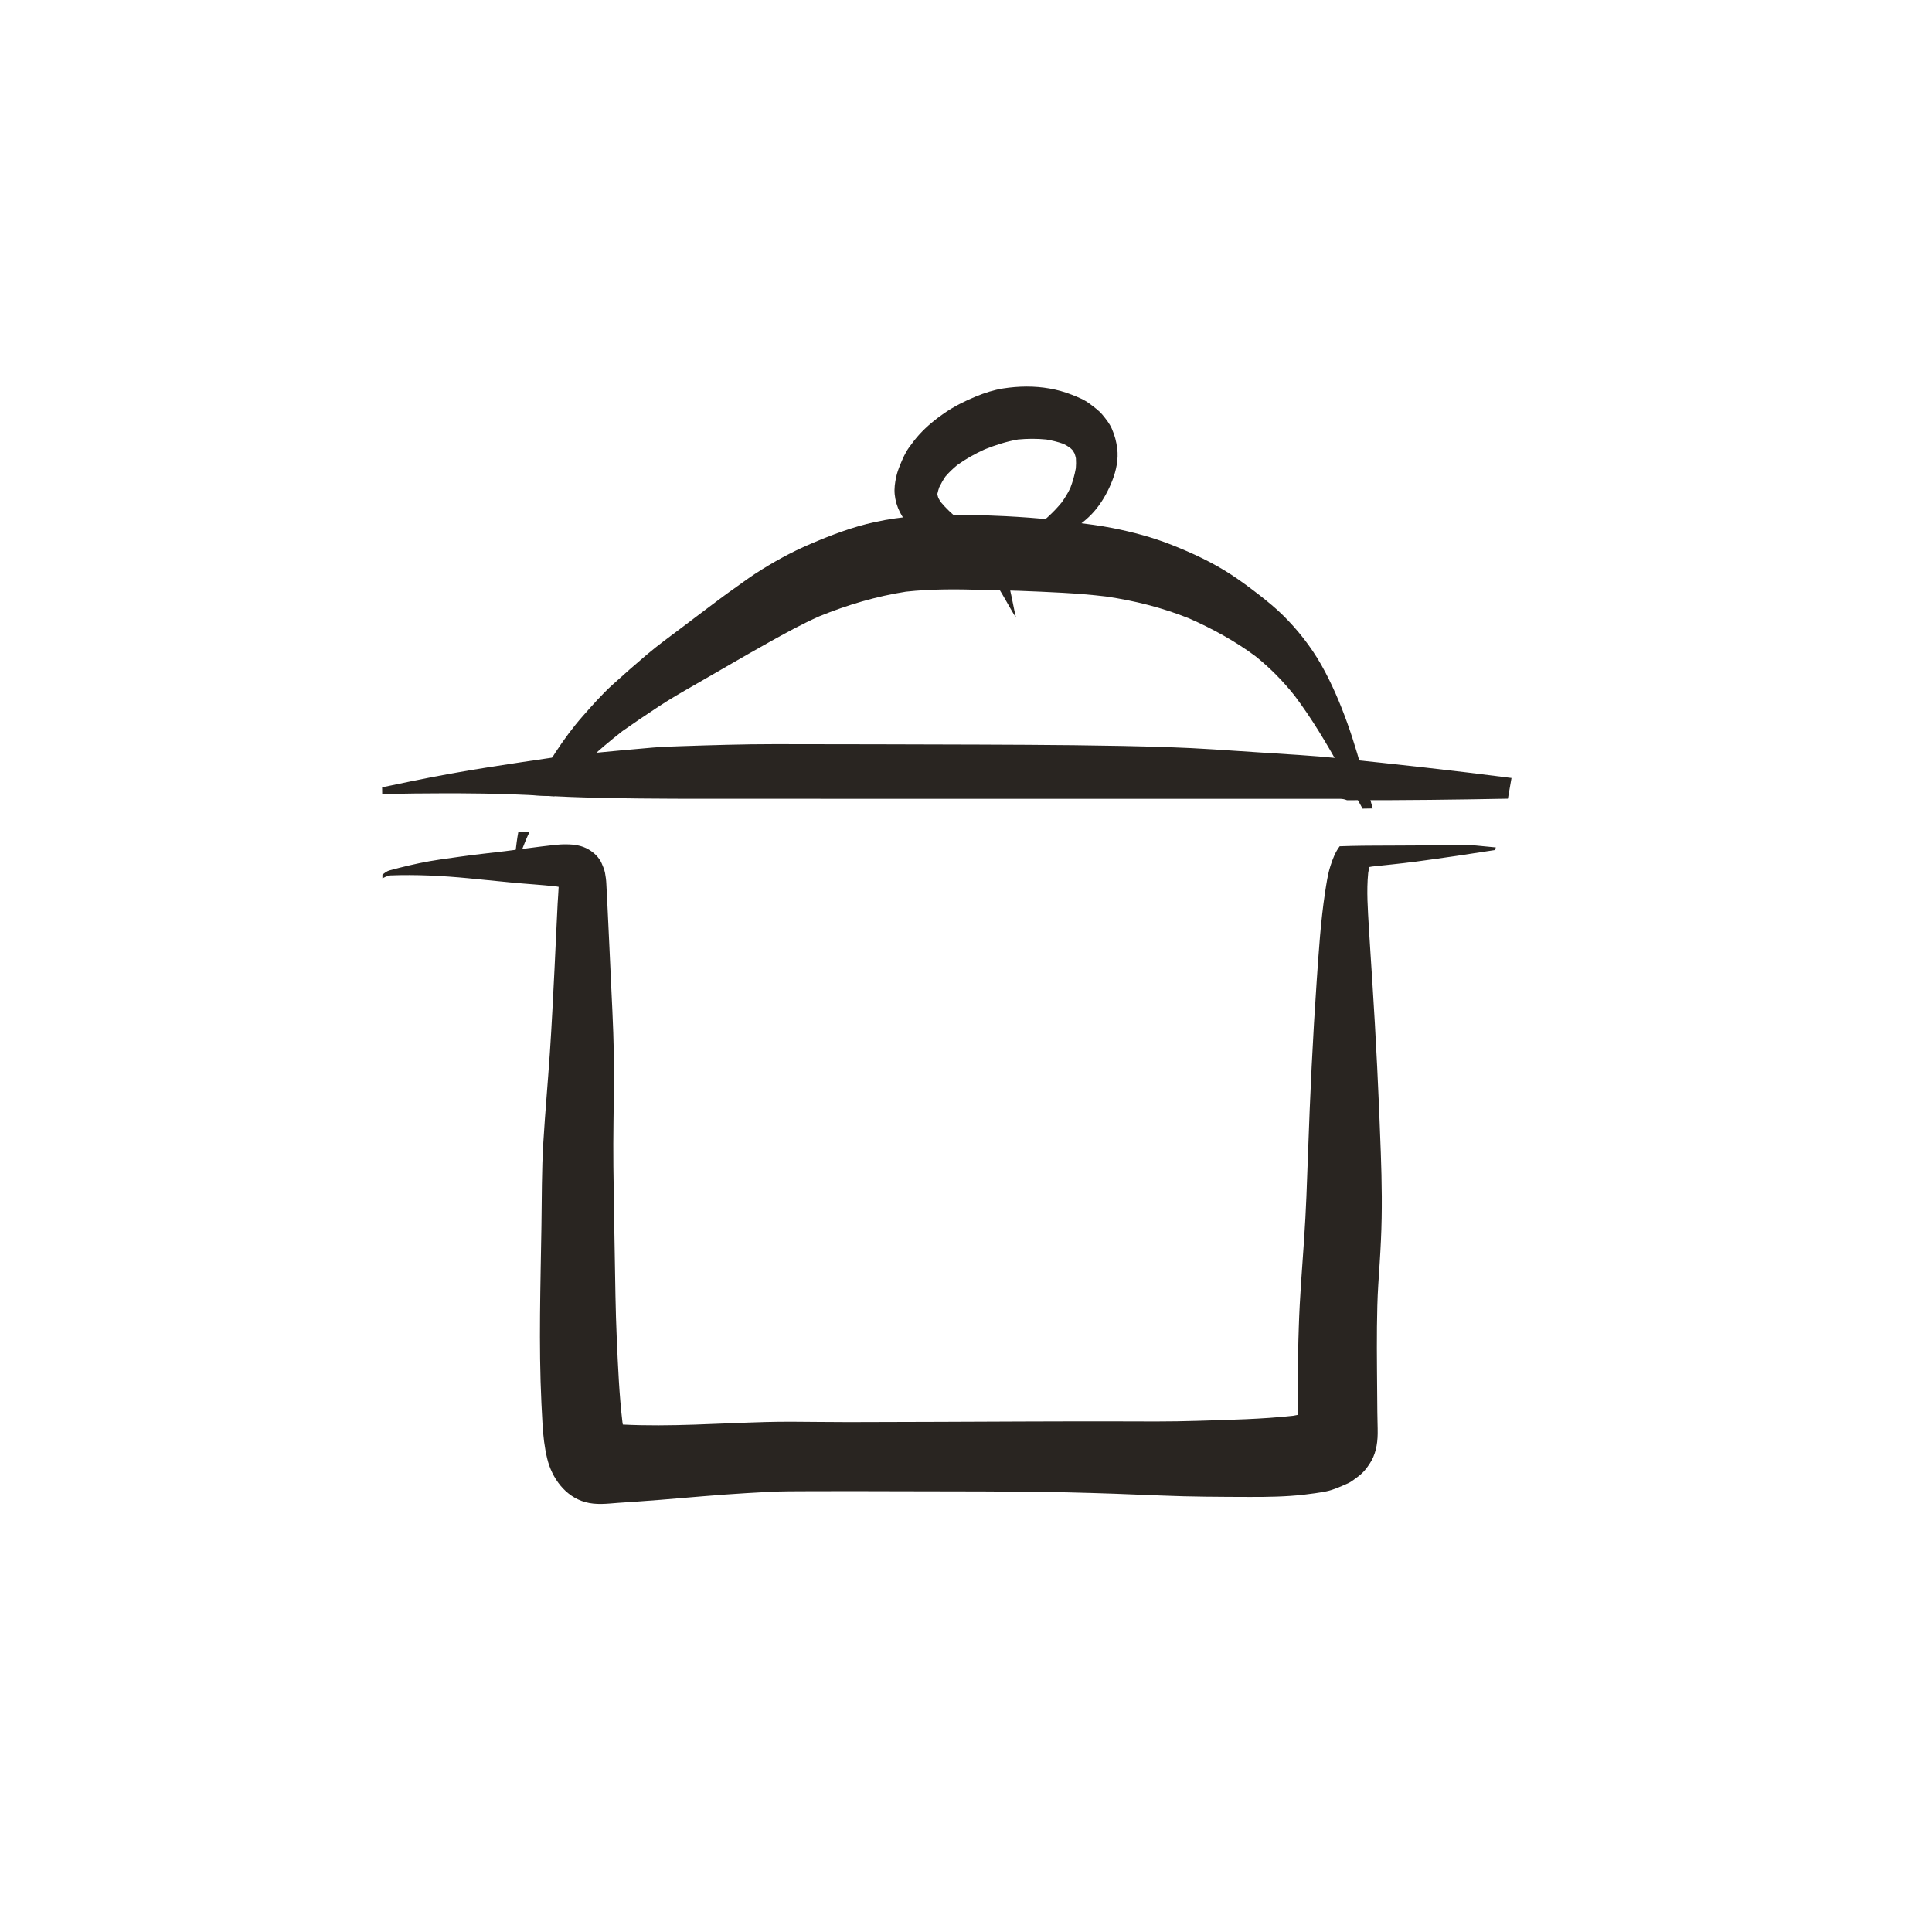 <?xml version="1.0" encoding="utf-8"?>
<!-- Generator: Adobe Illustrator 15.0.0, SVG Export Plug-In . SVG Version: 6.00 Build 0)  -->
<!DOCTYPE svg PUBLIC "-//W3C//DTD SVG 1.1//EN" "http://www.w3.org/Graphics/SVG/1.1/DTD/svg11.dtd">
<svg version="1.1" id="Capa_1" xmlns="http://www.w3.org/2000/svg" xmlns:xlink="http://www.w3.org/1999/xlink" x="0px" y="0px"
	 width="45px" height="45px" viewBox="-0.5 -0.5 45 45" enable-background="new -0.5 -0.5 45 45" xml:space="preserve">
<g>
	<path fill="#292521" d="M17.529,16.833c-0.725,0-1.45,0.023-2.175,0.047c-0.219,0.007-0.436,0.014-0.654,0.033
		c-0.494,0.042-0.987,0.088-1.48,0.136c-0.288,0.028-0.574,0.056-0.86,0.098c-0.479,0.069-0.956,0.142-1.433,0.216
		c-0.622,0.097-1.242,0.209-1.858,0.336c-0.223,0.046-0.446,0.092-0.669,0.139c0.001,0.052,0.001,0.104,0.002,0.156
		c0.504-0.01,1.009-0.017,1.514-0.017c0.1,0,0.2,0,0.3,0.001c0.374,0.002,0.747,0.007,1.12,0.019
		c0.304,0.009,0.607,0.027,0.911,0.042c0.358,0.017,0.716,0.033,1.076,0.042c0.368,0.009,0.736,0.014,1.104,0.018
		c0.521,0.006,1.041,0.006,1.561,0.006c0.161,0,0.322,0,0.483,0c1.399,0.001,2.798,0.001,4.197,0.001c1.396,0,2.792,0,4.188,0
		c1.952,0,3.903,0,5.854,0c0.058,0,0.113,0.011,0.163,0.032c0.038,0,0.076,0,0.114,0c1.211,0.003,2.423-0.012,3.635-0.035
		c0.001-0.007,0.002-0.014,0.004-0.022c0.027-0.153,0.054-0.306,0.08-0.46c-1.342-0.174-2.687-0.321-4.031-0.46
		c-0.613-0.063-1.23-0.095-1.846-0.136c-0.701-0.046-1.405-0.099-2.109-0.122c-1.473-0.048-2.946-0.054-4.419-0.06
		c-1.58-0.006-3.159-0.008-4.739-0.01C17.552,16.833,17.541,16.833,17.529,16.833"/>
	<path fill="#292521" d="M19.88,11.659c-0.521,0.113-1.017,0.302-1.505,0.511c-0.451,0.192-0.874,0.427-1.285,0.693
		c-0.153,0.099-0.301,0.21-0.45,0.316c-0.108,0.076-0.215,0.152-0.321,0.231c-0.308,0.23-0.616,0.462-0.922,0.695
		c-0.277,0.209-0.561,0.414-0.826,0.638c-0.274,0.232-0.542,0.468-0.808,0.709c-0.246,0.225-0.465,0.473-0.685,0.723
		c-0.233,0.264-0.445,0.553-0.638,0.847c-0.19,0.29-0.359,0.589-0.515,0.898c-0.017,0.033-0.033,0.066-0.049,0.1
		c0.124,0.006,0.248,0.012,0.372,0.019c0.055,0.002,0.11,0.005,0.165,0.007c0.205-0.247,0.416-0.489,0.649-0.708
		c0.17-0.162,0.341-0.319,0.519-0.471c0.136-0.117,0.276-0.226,0.416-0.338c0.274-0.192,0.549-0.379,0.829-0.563
		c0.279-0.184,0.569-0.351,0.86-0.517c0.57-0.326,1.136-0.66,1.709-0.98c0.392-0.219,0.782-0.434,1.192-0.616
		c0.647-0.263,1.324-0.465,2.015-0.572c0.591-0.065,1.186-0.059,1.779-0.042c0.286,0.008,0.571,0.011,0.857,0.022
		c0.675,0.027,1.352,0.051,2.022,0.132c0.664,0.097,1.316,0.26,1.938,0.511c0.54,0.238,1.071,0.528,1.545,0.881
		c0.338,0.271,0.641,0.578,0.91,0.917c0.396,0.526,0.735,1.093,1.055,1.67c0.178,0.32,0.354,0.642,0.529,0.963
		c0.079-0.001,0.158-0.003,0.236-0.004c-0.052-0.194-0.104-0.388-0.16-0.582c-0.132-0.47-0.264-0.941-0.429-1.401
		c-0.167-0.466-0.364-0.929-0.607-1.36c-0.242-0.427-0.556-0.826-0.906-1.169c-0.159-0.157-0.334-0.298-0.509-0.437
		c-0.223-0.174-0.448-0.343-0.685-0.498c-0.434-0.284-0.901-0.501-1.383-0.692c-0.446-0.177-0.913-0.301-1.384-0.394
		c-0.29-0.057-0.582-0.094-0.874-0.131c-0.356-0.044-0.709-0.084-1.066-0.11c-0.363-0.027-0.726-0.045-1.09-0.057
		c-0.213-0.007-0.428-0.012-0.641-0.012C21.115,11.486,20.494,11.525,19.88,11.659"/>
	<path fill="#292521" d="M11.504,19.364c-0.018,0.153-0.033,0.306-0.053,0.459c0,0,0.001,0,0.002,0
		c0.102-0.253,0.193-0.509,0.297-0.761c0.026-0.061,0.053-0.121,0.082-0.18c-0.085-0.003-0.172-0.007-0.258-0.011
		C11.543,19.035,11.523,19.199,11.504,19.364"/>
	<path fill="#292521" d="M23.604,11.799c-0.009,0.006-0.018,0.013-0.025,0.02C23.586,11.812,23.595,11.806,23.604,11.799
		 M23.871,9.737c0.137,0.023,0.271,0.056,0.403,0.103c0.052,0.027,0.102,0.056,0.149,0.089c0.022,0.02,0.045,0.041,0.065,0.063
		c0.015,0.023,0.028,0.047,0.041,0.072c0.013,0.036,0.023,0.073,0.031,0.111c0.006,0.078,0.004,0.154-0.002,0.232
		c-0.028,0.157-0.071,0.31-0.128,0.458c-0.057,0.12-0.124,0.23-0.201,0.337c-0.191,0.236-0.424,0.438-0.663,0.625
		c-0.277,0.213-0.559,0.42-0.838,0.631c-0.104-0.165-0.236-0.317-0.376-0.449c-0.169-0.157-0.357-0.289-0.542-0.428
		c-0.143-0.118-0.275-0.241-0.393-0.382c-0.022-0.033-0.042-0.065-0.061-0.1c-0.01-0.028-0.017-0.058-0.023-0.086
		c0-0.003,0-0.006,0-0.009c0.011-0.052,0.026-0.103,0.043-0.153c0.042-0.087,0.09-0.171,0.145-0.252
		c0.083-0.097,0.175-0.184,0.274-0.266c0.201-0.145,0.417-0.265,0.642-0.367c0.25-0.1,0.507-0.183,0.774-0.229
		C23.431,9.716,23.651,9.715,23.871,9.737 M22.865,8.548c-0.219,0.035-0.427,0.102-0.632,0.186c-0.262,0.108-0.51,0.232-0.744,0.393
		c-0.205,0.141-0.4,0.302-0.569,0.485c-0.09,0.097-0.17,0.205-0.248,0.312c-0.089,0.124-0.149,0.266-0.207,0.406
		c-0.038,0.093-0.071,0.185-0.092,0.284c-0.028,0.129-0.047,0.266-0.034,0.398c0.029,0.297,0.167,0.56,0.383,0.765
		c0.27,0.256,0.601,0.407,0.939,0.546c0.228,0.099,0.447,0.211,0.648,0.358c0.111,0.089,0.21,0.186,0.3,0.297
		c0.212,0.285,0.364,0.607,0.554,0.907c0,0,0.002,0,0.001,0c-0.109-0.454-0.153-0.931-0.386-1.345
		c-0.004-0.006-0.008-0.013-0.012-0.02c0.389-0.123,0.778-0.246,1.153-0.404c0.423-0.177,0.833-0.407,1.122-0.771
		c0.158-0.2,0.277-0.42,0.369-0.658c0.089-0.229,0.144-0.49,0.113-0.735c-0.021-0.169-0.057-0.305-0.124-0.461
		c-0.054-0.124-0.133-0.223-0.218-0.327c-0.085-0.104-0.198-0.181-0.304-0.262c-0.121-0.093-0.274-0.153-0.416-0.209
		c-0.333-0.131-0.689-0.189-1.046-0.189C23.232,8.504,23.047,8.52,22.865,8.548"/>
	<path fill="#292521" d="M31.389,19.696L31.389,19.696c-0.002,0.005-0.005,0.011-0.007,0.017
		C31.384,19.708,31.386,19.702,31.389,19.696 M31.416,19.652c-0.002,0.001-0.003,0.002-0.004,0.003
		C31.413,19.654,31.414,19.653,31.416,19.652 M12.397,19.183c-0.378,0.041-0.756,0.097-1.134,0.143
		c-0.342,0.041-0.686,0.077-1.027,0.125c-0.321,0.046-0.646,0.086-0.964,0.153c-0.156,0.033-0.312,0.069-0.467,0.108
		c-0.078,0.021-0.157,0.041-0.235,0.062c-0.061,0.017-0.113,0.06-0.163,0.099c0,0.028,0,0.057,0,0.085
		c0.024-0.012,0.048-0.024,0.073-0.035c0.037-0.014,0.071-0.026,0.109-0.033c0.608-0.023,1.213,0.008,1.817,0.066
		c0.334,0.033,0.668,0.067,1.003,0.099c0.35,0.034,0.701,0.053,1.049,0.092c0.018,0.003,0.036,0.006,0.054,0.01
		c-0.004,0.131-0.018,0.264-0.024,0.393c-0.008,0.158-0.017,0.315-0.023,0.474c-0.015,0.345-0.031,0.69-0.049,1.036
		c-0.033,0.655-0.065,1.312-0.109,1.966c-0.047,0.694-0.11,1.387-0.152,2.083c-0.039,0.648-0.034,1.3-0.044,1.949
		c-0.021,1.377-0.066,2.757,0,4.133c0.007,0.158,0.017,0.318,0.025,0.477c0.015,0.27,0.046,0.543,0.109,0.805
		c0.109,0.452,0.419,0.884,0.884,1.013c0.258,0.072,0.51,0.038,0.77,0.018c0.153-0.012,0.306-0.021,0.459-0.031
		c0.677-0.046,1.352-0.113,2.027-0.162c0.337-0.024,0.674-0.045,1.012-0.062c0.323-0.017,0.647-0.014,0.971-0.016
		c0.687-0.003,1.373-0.001,2.06,0.001c1.316,0.005,2.634-0.003,3.95,0.026c0.724,0.017,1.446,0.043,2.169,0.074
		c0.687,0.029,1.374,0.031,2.06,0.033c0.418,0.001,0.841-0.005,1.255-0.052c0.178-0.021,0.356-0.044,0.532-0.079
		c0.174-0.036,0.333-0.113,0.495-0.183c0.049-0.021,0.092-0.05,0.134-0.08c0.181-0.13,0.251-0.188,0.375-0.374
		c0.141-0.208,0.188-0.457,0.191-0.705c0.002-0.168-0.008-0.338-0.008-0.505c-0.003-0.662-0.016-1.323-0.009-1.985
		c0.004-0.328,0.01-0.656,0.031-0.982c0.022-0.347,0.047-0.692,0.062-1.038c0.032-0.676,0.021-1.352-0.003-2.027
		c-0.047-1.343-0.113-2.685-0.2-4.027c-0.026-0.407-0.054-0.813-0.078-1.22c-0.024-0.423-0.058-0.856-0.016-1.279
		c0.007-0.046,0.017-0.091,0.028-0.136c0.02-0.004,0.038-0.008,0.059-0.011c0.33-0.036,0.659-0.067,0.988-0.111
		c-0.019,0.003-0.036,0.005-0.056,0.008c0.022-0.003,0.045-0.006,0.067-0.009c0,0,0,0-0.001,0c0.001,0,0.001,0,0.002,0
		c0.001,0,0.001,0,0.002,0l0,0c0,0,0.001,0,0.002,0l0,0l0,0c0.004,0,0.01-0.001,0.014-0.002l0,0
		c0.009-0.001,0.019-0.003,0.028-0.004c0.005,0,0.01-0.001,0.015-0.002c0.603-0.081,1.202-0.17,1.802-0.264
		c0.009-0.021,0.017-0.04,0.024-0.061c-0.166-0.017-0.333-0.032-0.499-0.048c-0.009,0-0.016,0-0.023,0c-0.141,0-0.282,0-0.423,0
		c-0.454,0-0.909,0-1.362,0.004c-0.354,0.003-0.709,0-1.062,0.009c-0.089,0.003-0.179,0.005-0.269,0.008
		c-0.101,0.133-0.164,0.297-0.215,0.457c-0.064,0.198-0.093,0.41-0.125,0.615c-0.103,0.677-0.146,1.364-0.194,2.046
		c-0.093,1.341-0.156,2.684-0.203,4.027c-0.024,0.677-0.046,1.353-0.093,2.027c-0.046,0.674-0.101,1.346-0.122,2.021
		c-0.015,0.417-0.02,0.834-0.023,1.251c-0.002,0.2-0.003,0.401-0.004,0.602c-0.001,0.065,0,0.133,0,0.198
		c-0.033,0.007-0.066,0.013-0.1,0.019c-0.735,0.082-1.48,0.095-2.219,0.119c-0.655,0.022-1.312,0.015-1.967,0.013
		c-1.351-0.002-2.7,0.006-4.051,0.011c-0.708,0.002-1.417,0.004-2.125,0.006c-0.229,0-0.458-0.002-0.688-0.004
		c-0.411-0.004-0.822-0.009-1.232,0.002c-1.112,0.029-2.225,0.114-3.336,0.059c-0.003-0.019-0.006-0.036-0.009-0.054
		c-0.076-0.643-0.103-1.292-0.132-1.938c-0.03-0.671-0.036-1.343-0.048-2.014c-0.012-0.668-0.023-1.337-0.031-2.005
		c-0.008-0.7,0.01-1.4,0.014-2.101c0.004-0.675-0.028-1.351-0.061-2.024c-0.031-0.648-0.058-1.297-0.091-1.946
		c-0.009-0.169-0.019-0.34-0.026-0.51c-0.003-0.082-0.015-0.176-0.03-0.253c-0.017-0.084-0.042-0.143-0.078-0.226
		c-0.061-0.139-0.178-0.25-0.307-0.325c-0.154-0.091-0.335-0.118-0.516-0.118C12.594,19.164,12.493,19.173,12.397,19.183"/>
	<polyline fill="#292521" points="32.52,19.562 32.529,19.561 32.52,19.562 	"/>
	<polyline fill="#292521" points="32.505,19.563 32.52,19.562 32.505,19.563 	"/>
	<polyline fill="#292521" points="32.505,19.563 32.504,19.563 32.505,19.563 	"/>
	<path fill="#292521" d="M32.477,19.567c0.01-0.001,0.019-0.002,0.027-0.004C32.495,19.565,32.486,19.566,32.477,19.567"/>
</g>
</svg>
